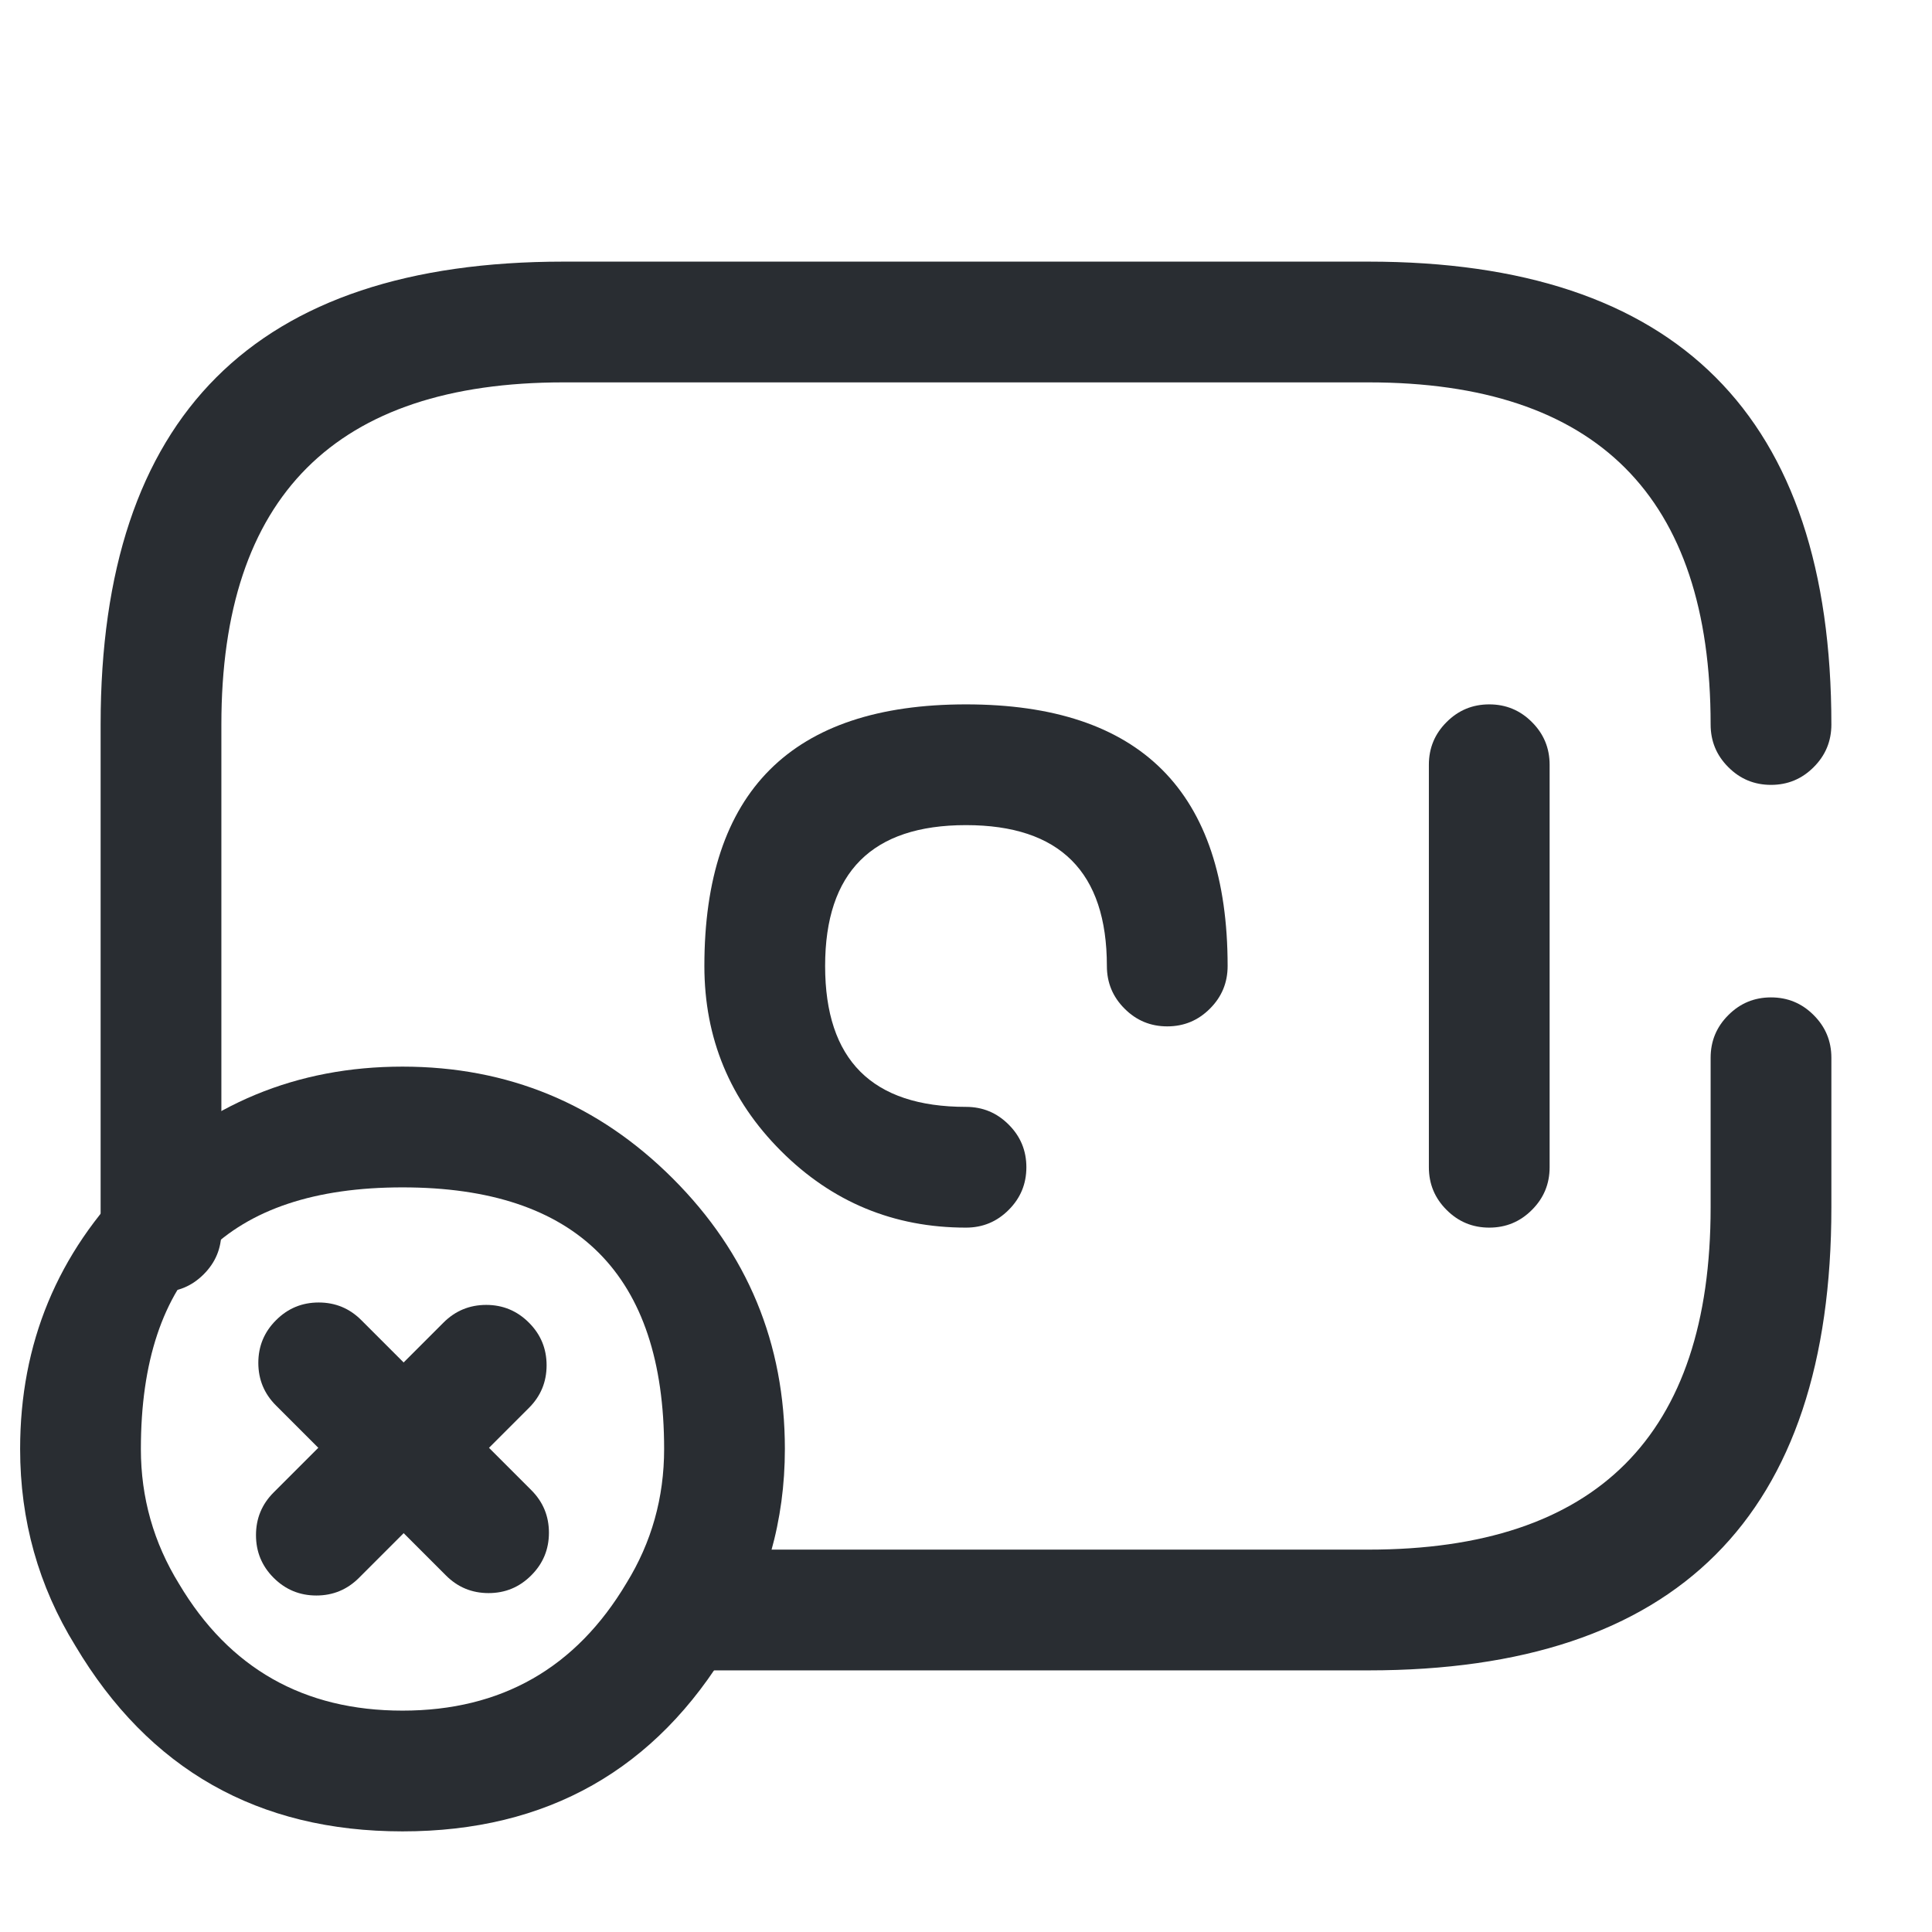 <svg xmlns="http://www.w3.org/2000/svg" width="24" height="24" viewBox="0 0 24 24">
  <defs/>
  <path fill="#292D32" d="M22.75,13.14 L22.75,15 Q22.75,20.75 17,20.75 L8.5,20.75 Q8.189,20.75 7.97,20.53 Q7.75,20.311 7.75,20 Q7.75,19.689 7.97,19.47 Q8.189,19.25 8.5,19.25 L17,19.25 Q21.25,19.25 21.25,15 L21.25,13.14 Q21.25,12.829 21.47,12.61 Q21.689,12.39 22,12.39 Q22.311,12.39 22.53,12.61 Q22.75,12.829 22.75,13.14 Z"/>
  <path fill="#292D32" d="M1.25,15.3 L1.25,9 Q1.25,3.25 7,3.25 L17,3.25 Q22.75,3.25 22.75,9 Q22.75,9.311 22.53,9.53 Q22.311,9.75 22,9.75 Q21.689,9.75 21.47,9.53 Q21.25,9.311 21.25,9 Q21.25,4.75 17,4.75 L7,4.75 Q2.75,4.75 2.75,9 L2.75,15.3 Q2.75,15.611 2.53,15.83 Q2.311,16.05 2,16.05 Q1.689,16.05 1.47,15.83 Q1.25,15.611 1.25,15.3 Z"/>
  <path fill="#292D32" d="M13.75,12 Q13.75,10.25 12,10.25 Q10.25,10.25 10.25,12 Q10.25,13.75 12,13.75 Q12.311,13.75 12.53,13.97 Q12.75,14.189 12.75,14.5 Q12.75,14.811 12.53,15.03 Q12.311,15.25 12,15.25 Q10.654,15.25 9.702,14.298 Q8.75,13.346 8.75,12 Q8.75,8.75 12,8.75 Q15.25,8.75 15.25,12 Q15.25,12.311 15.03,12.53 Q14.811,12.75 14.5,12.75 Q14.189,12.75 13.97,12.53 Q13.75,12.311 13.75,12 Z"/>
  <path fill="#292D32" d="M19.25,9.5 L19.25,14.5 Q19.25,14.811 19.03,15.03 Q18.811,15.25 18.5,15.25 Q18.189,15.25 17.97,15.03 Q17.75,14.811 17.75,14.5 L17.75,9.5 Q17.75,9.189 17.97,8.97 Q18.189,8.75 18.5,8.75 Q18.811,8.75 19.03,8.97 Q19.25,9.189 19.25,9.5 Z"/>
  <path fill="#292D32" d="M9.75,18 Q9.75,19.332 9.058,20.454 Q7.693,22.75 5,22.75 Q2.307,22.75 0.935,20.443 Q0.25,19.332 0.25,18 Q0.25,16.032 1.641,14.641 Q3.032,13.25 5,13.25 Q6.968,13.25 8.359,14.641 Q9.75,16.032 9.75,18 Z M8.25,18 Q8.25,14.75 5,14.75 Q1.75,14.75 1.75,18 Q1.75,18.907 2.225,19.677 Q3.161,21.25 5,21.25 Q6.839,21.25 7.782,19.666 Q8.25,18.907 8.25,18 Z"/>
  <path fill="#292D32" d="M5.539,19.57 L3.429,17.46 Q3.209,17.241 3.209,16.93 Q3.209,16.619 3.429,16.4 Q3.648,16.18 3.959,16.18 Q4.27,16.18 4.489,16.4 L6.599,18.51 Q6.819,18.729 6.819,19.04 Q6.819,19.351 6.599,19.57 Q6.38,19.79 6.069,19.79 Q5.758,19.79 5.539,19.57 Z"/>
  <path fill="#292D32" d="M6.57,17.49 L4.46,19.6 Q4.24,19.82 3.93,19.82 Q3.619,19.82 3.399,19.6 Q3.18,19.381 3.18,19.07 Q3.18,18.759 3.399,18.54 L5.509,16.43 Q5.729,16.21 6.04,16.21 Q6.35,16.21 6.57,16.43 Q6.79,16.649 6.79,16.96 Q6.79,17.271 6.57,17.49 Z"/>
</svg>


